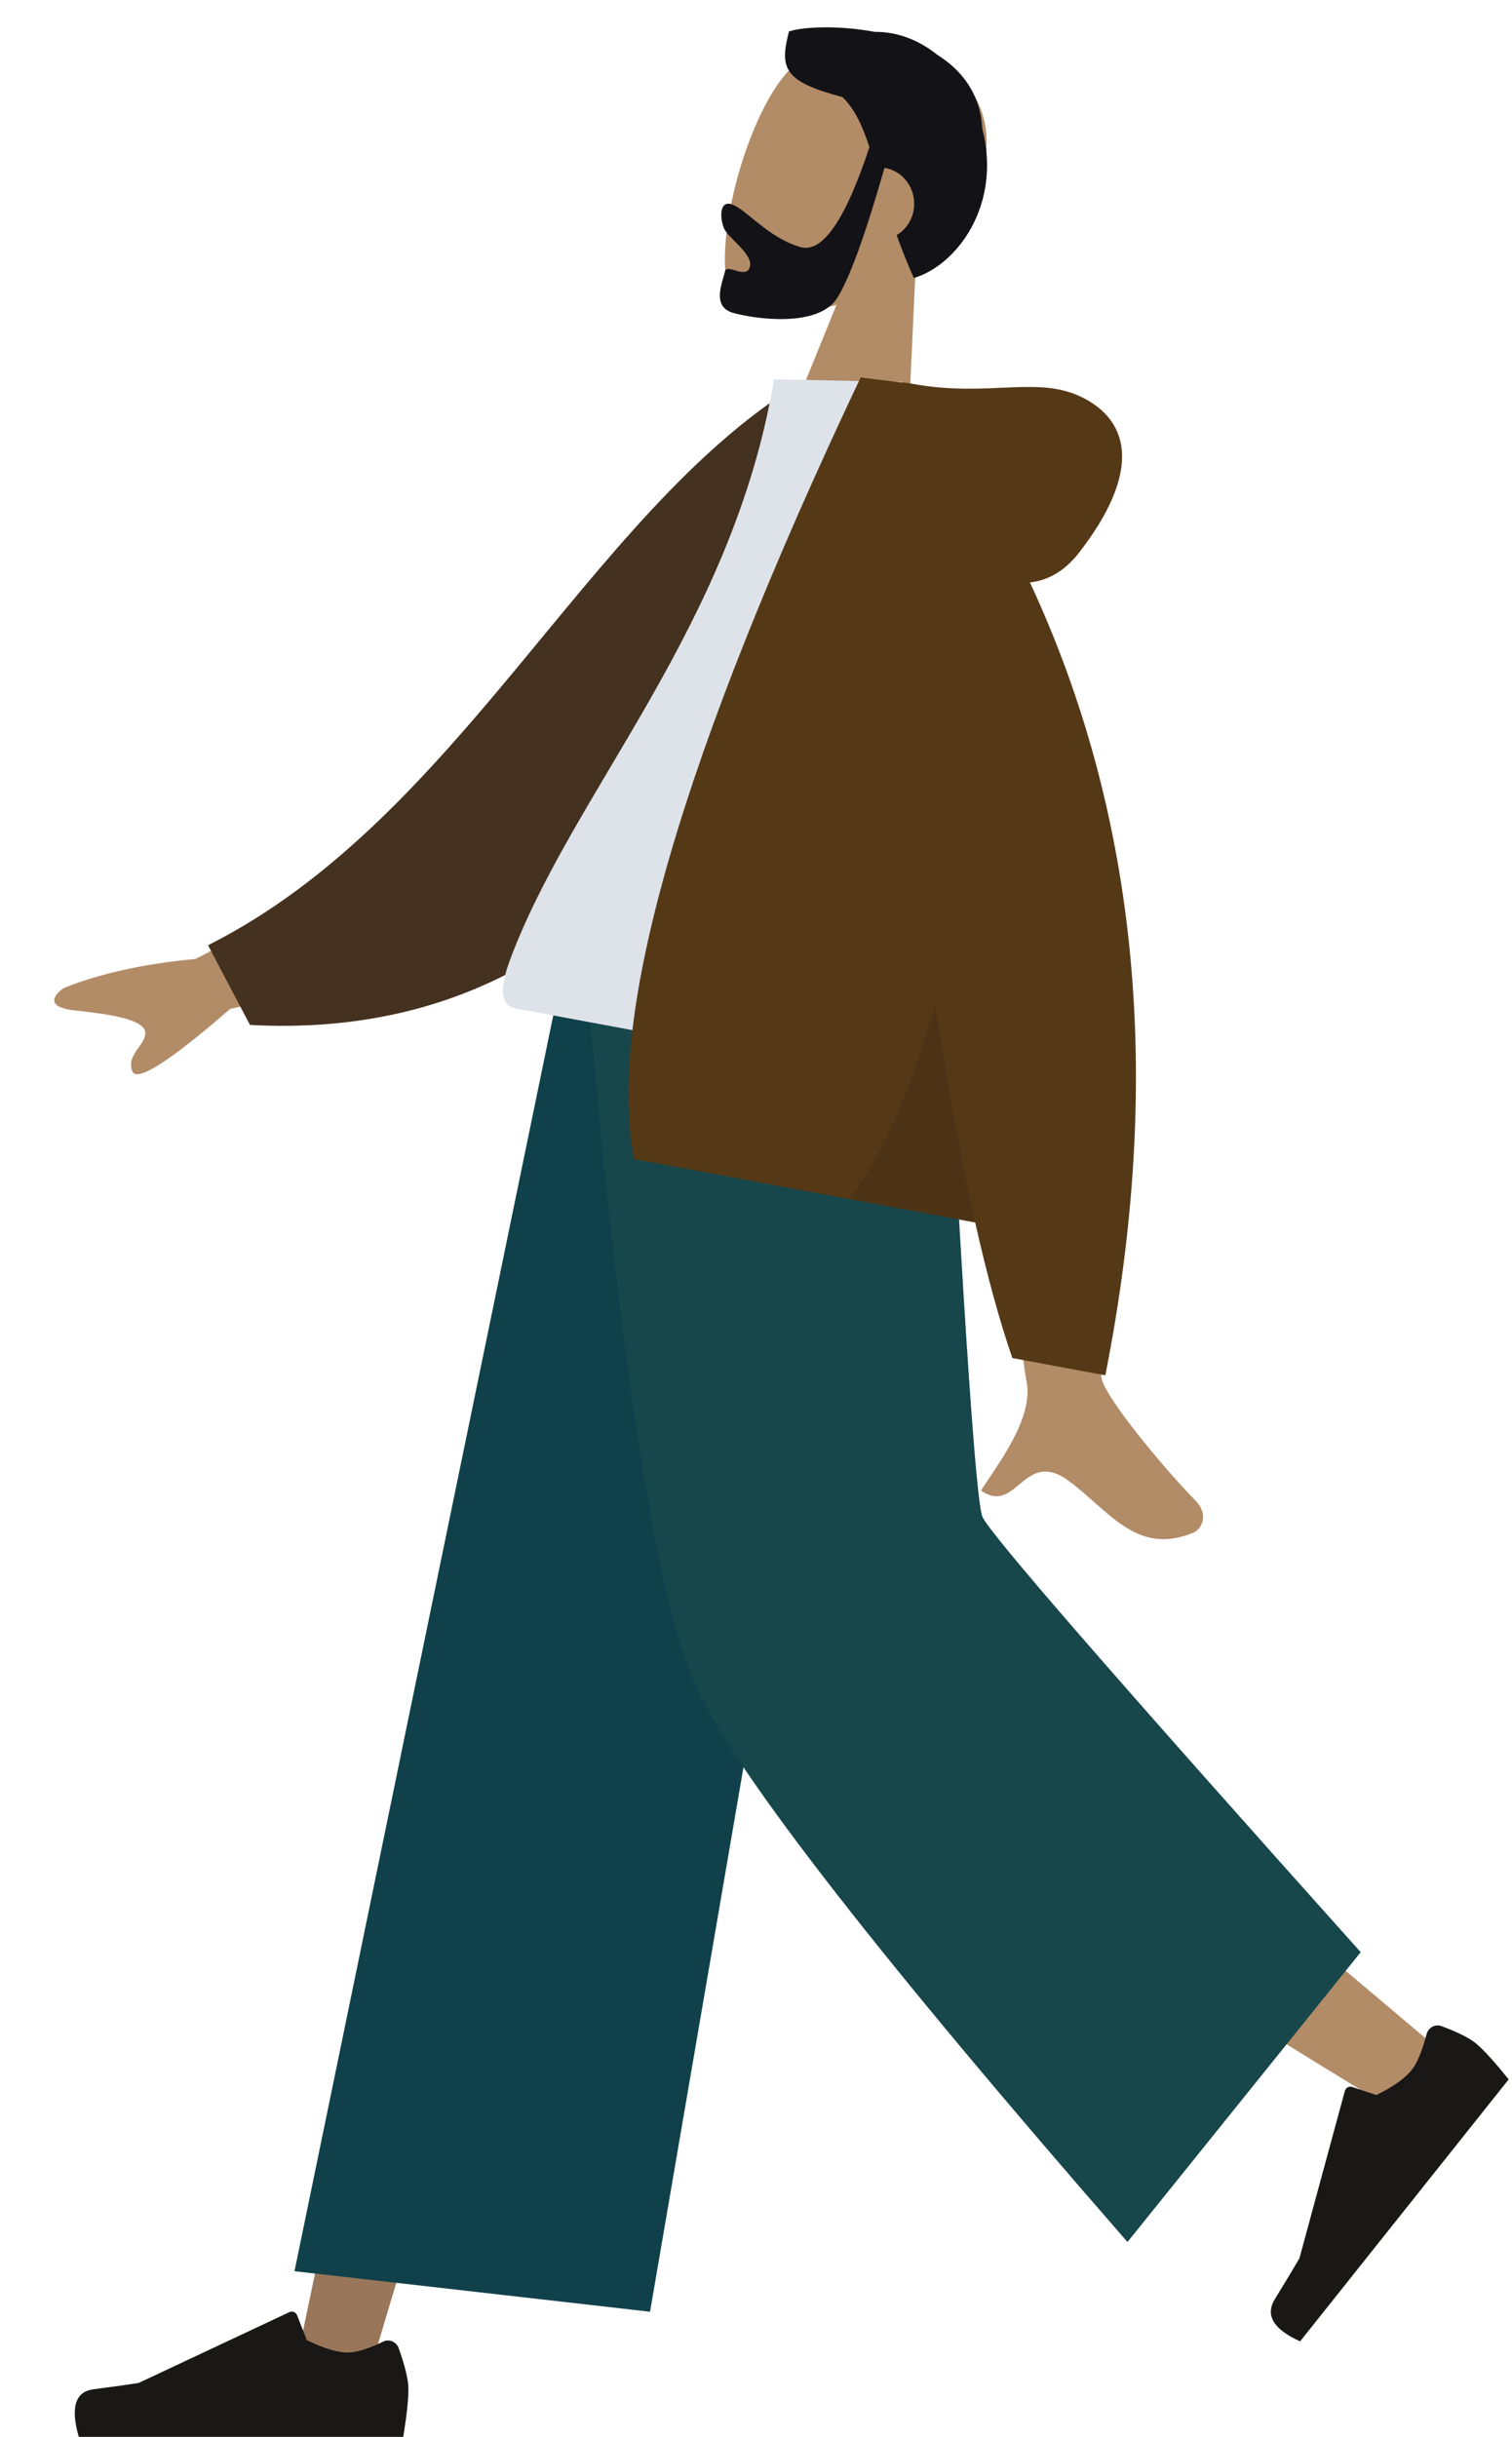 <svg width="399" height="643" viewBox="0 0 399 643" fill="none" xmlns="http://www.w3.org/2000/svg">
<path fill-rule="evenodd" clip-rule="evenodd" d="M241.645 70.34C250.508 63.964 257.662 55.103 259.79 43.511C265.922 10.113 220.407 4.989 207.704 19.132C195.001 33.276 185.341 75.523 195.571 81.581C199.651 83.997 209.715 83.743 220.73 80.446L203.572 122.805L238.763 132.742L241.645 70.34Z" fill="#B28B67"/>
<path fill-rule="evenodd" clip-rule="evenodd" d="M229.429 38.817C223.098 58.037 217.043 66.831 211.263 65.198C202.593 62.75 196.699 54.924 192.895 53.85C190.122 53.067 189.819 56.867 190.974 60.073C191.927 62.719 198.769 66.941 197.895 70.379C197.021 73.817 191.862 69.509 191.344 71.548C190.486 74.92 187.849 80.972 193.452 82.554C199.123 84.155 215.932 86.588 220.954 78.583C224.194 73.417 228.347 61.989 233.41 44.297C233.765 44.351 234.12 44.428 234.475 44.528C239.334 45.901 242.227 51.127 240.937 56.202C240.282 58.779 238.674 60.821 236.615 62.028C237.887 65.604 239.372 69.383 241.163 73.357C252.55 69.975 264.419 54.016 259.217 33.997C258.719 24.768 253.862 18.543 247.301 14.436C242.192 10.302 236.297 8.333 230.877 8.417C220.778 6.513 211.161 7.168 208.188 8.33C205.705 18.095 206.78 21.503 222.316 25.616C225.584 28.787 227.588 33.223 229.429 38.817Z" fill="#131317"/>
<path fill-rule="evenodd" clip-rule="evenodd" d="M221.63 261.882L147.122 459.85L97.15 627.216H77.417L153.814 261.882L221.63 261.882Z" fill="#997659"/>
<path fill-rule="evenodd" clip-rule="evenodd" d="M236.633 261.882C237.426 331.449 248.997 425.111 250.846 429.447C252.078 432.338 294.622 469.102 378.479 539.739L364.888 555.007C265.945 494.445 214.184 460.125 209.605 452.047C202.738 439.931 180.378 328.436 162.426 261.882H236.633Z" fill="#B28B67"/>
<path fill-rule="evenodd" clip-rule="evenodd" d="M380.387 534.611C384.951 536.311 388.096 537.924 389.82 539.448C391.917 541.303 394.684 544.377 398.121 548.671C396.079 551.234 377.734 574.275 343.085 617.791C336.02 614.605 333.804 610.878 336.436 606.611C339.068 602.343 341.222 598.77 342.898 595.89L354.888 551.746C355.118 550.896 355.959 550.405 356.765 550.648C356.779 550.652 356.792 550.656 356.806 550.661L363.204 552.799C367.642 550.619 370.753 548.409 372.537 546.17C373.986 544.35 375.289 541.22 376.448 536.78C376.892 535.076 378.563 534.075 380.18 534.543C380.25 534.563 380.319 534.586 380.387 534.611Z" fill="#1A1717"/>
<path fill-rule="evenodd" clip-rule="evenodd" d="M105.23 619.646C106.928 624.423 107.777 627.998 107.777 630.37C107.777 633.255 107.321 637.465 106.409 642.999C103.234 642.999 74.694 642.999 20.79 642.999C18.564 635.248 19.849 631.063 24.643 630.445C29.436 629.827 33.419 629.268 36.589 628.77L76.385 610.074C77.15 609.714 78.048 610.077 78.389 610.884C78.395 610.898 78.401 610.912 78.406 610.926L80.964 617.465C85.402 619.647 89.008 620.738 91.782 620.738C94.037 620.738 97.15 619.778 101.122 617.86C102.646 617.123 104.448 617.828 105.147 619.435C105.177 619.504 105.205 619.574 105.23 619.646Z" fill="#1A1717"/>
<path fill-rule="evenodd" clip-rule="evenodd" d="M171.535 609.977L77.713 599.288L147.246 261.882H231.278L171.535 609.977Z" fill="#10414A"/>
<path fill-rule="evenodd" clip-rule="evenodd" d="M359.072 515.106L297.531 591.576C232.711 517.257 194.921 468.763 184.161 446.096C173.4 423.429 163.727 362.024 155.142 261.882H249.746C254.436 349.982 257.598 396.083 259.231 400.182C260.863 404.282 294.144 442.59 359.072 515.106Z" fill="#17464B"/>
<path fill-rule="evenodd" clip-rule="evenodd" d="M105.425 225.174L51.594 253.034C38.048 254.291 26.48 256.836 16.891 260.671C14.514 262.249 11.373 265.755 19.988 266.649C28.604 267.543 37.629 268.89 38.293 272.149C38.958 275.407 33.205 278.088 34.889 282.631C36.012 285.66 44.628 280.189 60.736 266.22L111.394 254.46L105.425 225.174ZM288.307 260.464L257.044 254.788C265.408 323.674 270.024 360.257 270.893 364.538C272.848 374.171 263.237 386.503 258.876 393.279C268.271 399.958 270.149 382.038 281.961 390.703C292.742 398.611 299.936 410.649 314.968 404.393C316.816 403.624 319.323 399.901 315.439 395.905C305.763 385.952 292.228 369.164 290.848 364.21C288.967 357.453 288.12 322.872 288.307 260.464Z" fill="#B28B67"/>
<path fill-rule="evenodd" clip-rule="evenodd" d="M222.526 106.497L209.988 101.77C154.754 136.307 121.087 216.119 54.897 249.413L65.97 270.436C170.179 276.146 212.494 179.027 222.526 106.497Z" fill="#443120"/>
<path fill-rule="evenodd" clip-rule="evenodd" d="M250.374 287.329C198.541 277.698 160.414 270.613 135.992 266.075C130.765 265.103 133.075 257.372 134.498 253.519C150.93 209.048 193.283 165.688 204.26 100.078L238.161 100.784C257.75 151.88 257.706 210.301 250.374 287.329Z" fill="#DDE3E9"/>
<path fill-rule="evenodd" clip-rule="evenodd" d="M271.789 153.68C276.822 153.126 281.18 150.462 284.863 145.689C300.74 125.111 298.487 111.739 286.291 105.214C274.095 98.69 261.179 105.061 240.646 101.245C239.529 101.038 238.494 100.921 237.54 100.895L227.108 99.594C179.852 199.407 159.923 268.156 167.319 305.841L257.346 322.57C260.498 336.605 263.766 348.527 267.151 358.338L291.682 362.896C307.088 285.044 300.457 215.306 271.789 153.68Z" fill="#553917"/>
<path fill-rule="evenodd" clip-rule="evenodd" d="M246.792 264.838C239.804 289.155 232.186 306.329 223.936 316.363L257.346 322.571C253.67 306.2 250.152 286.956 246.792 264.838Z" fill="black" fill-opacity="0.1"/>
</svg>
